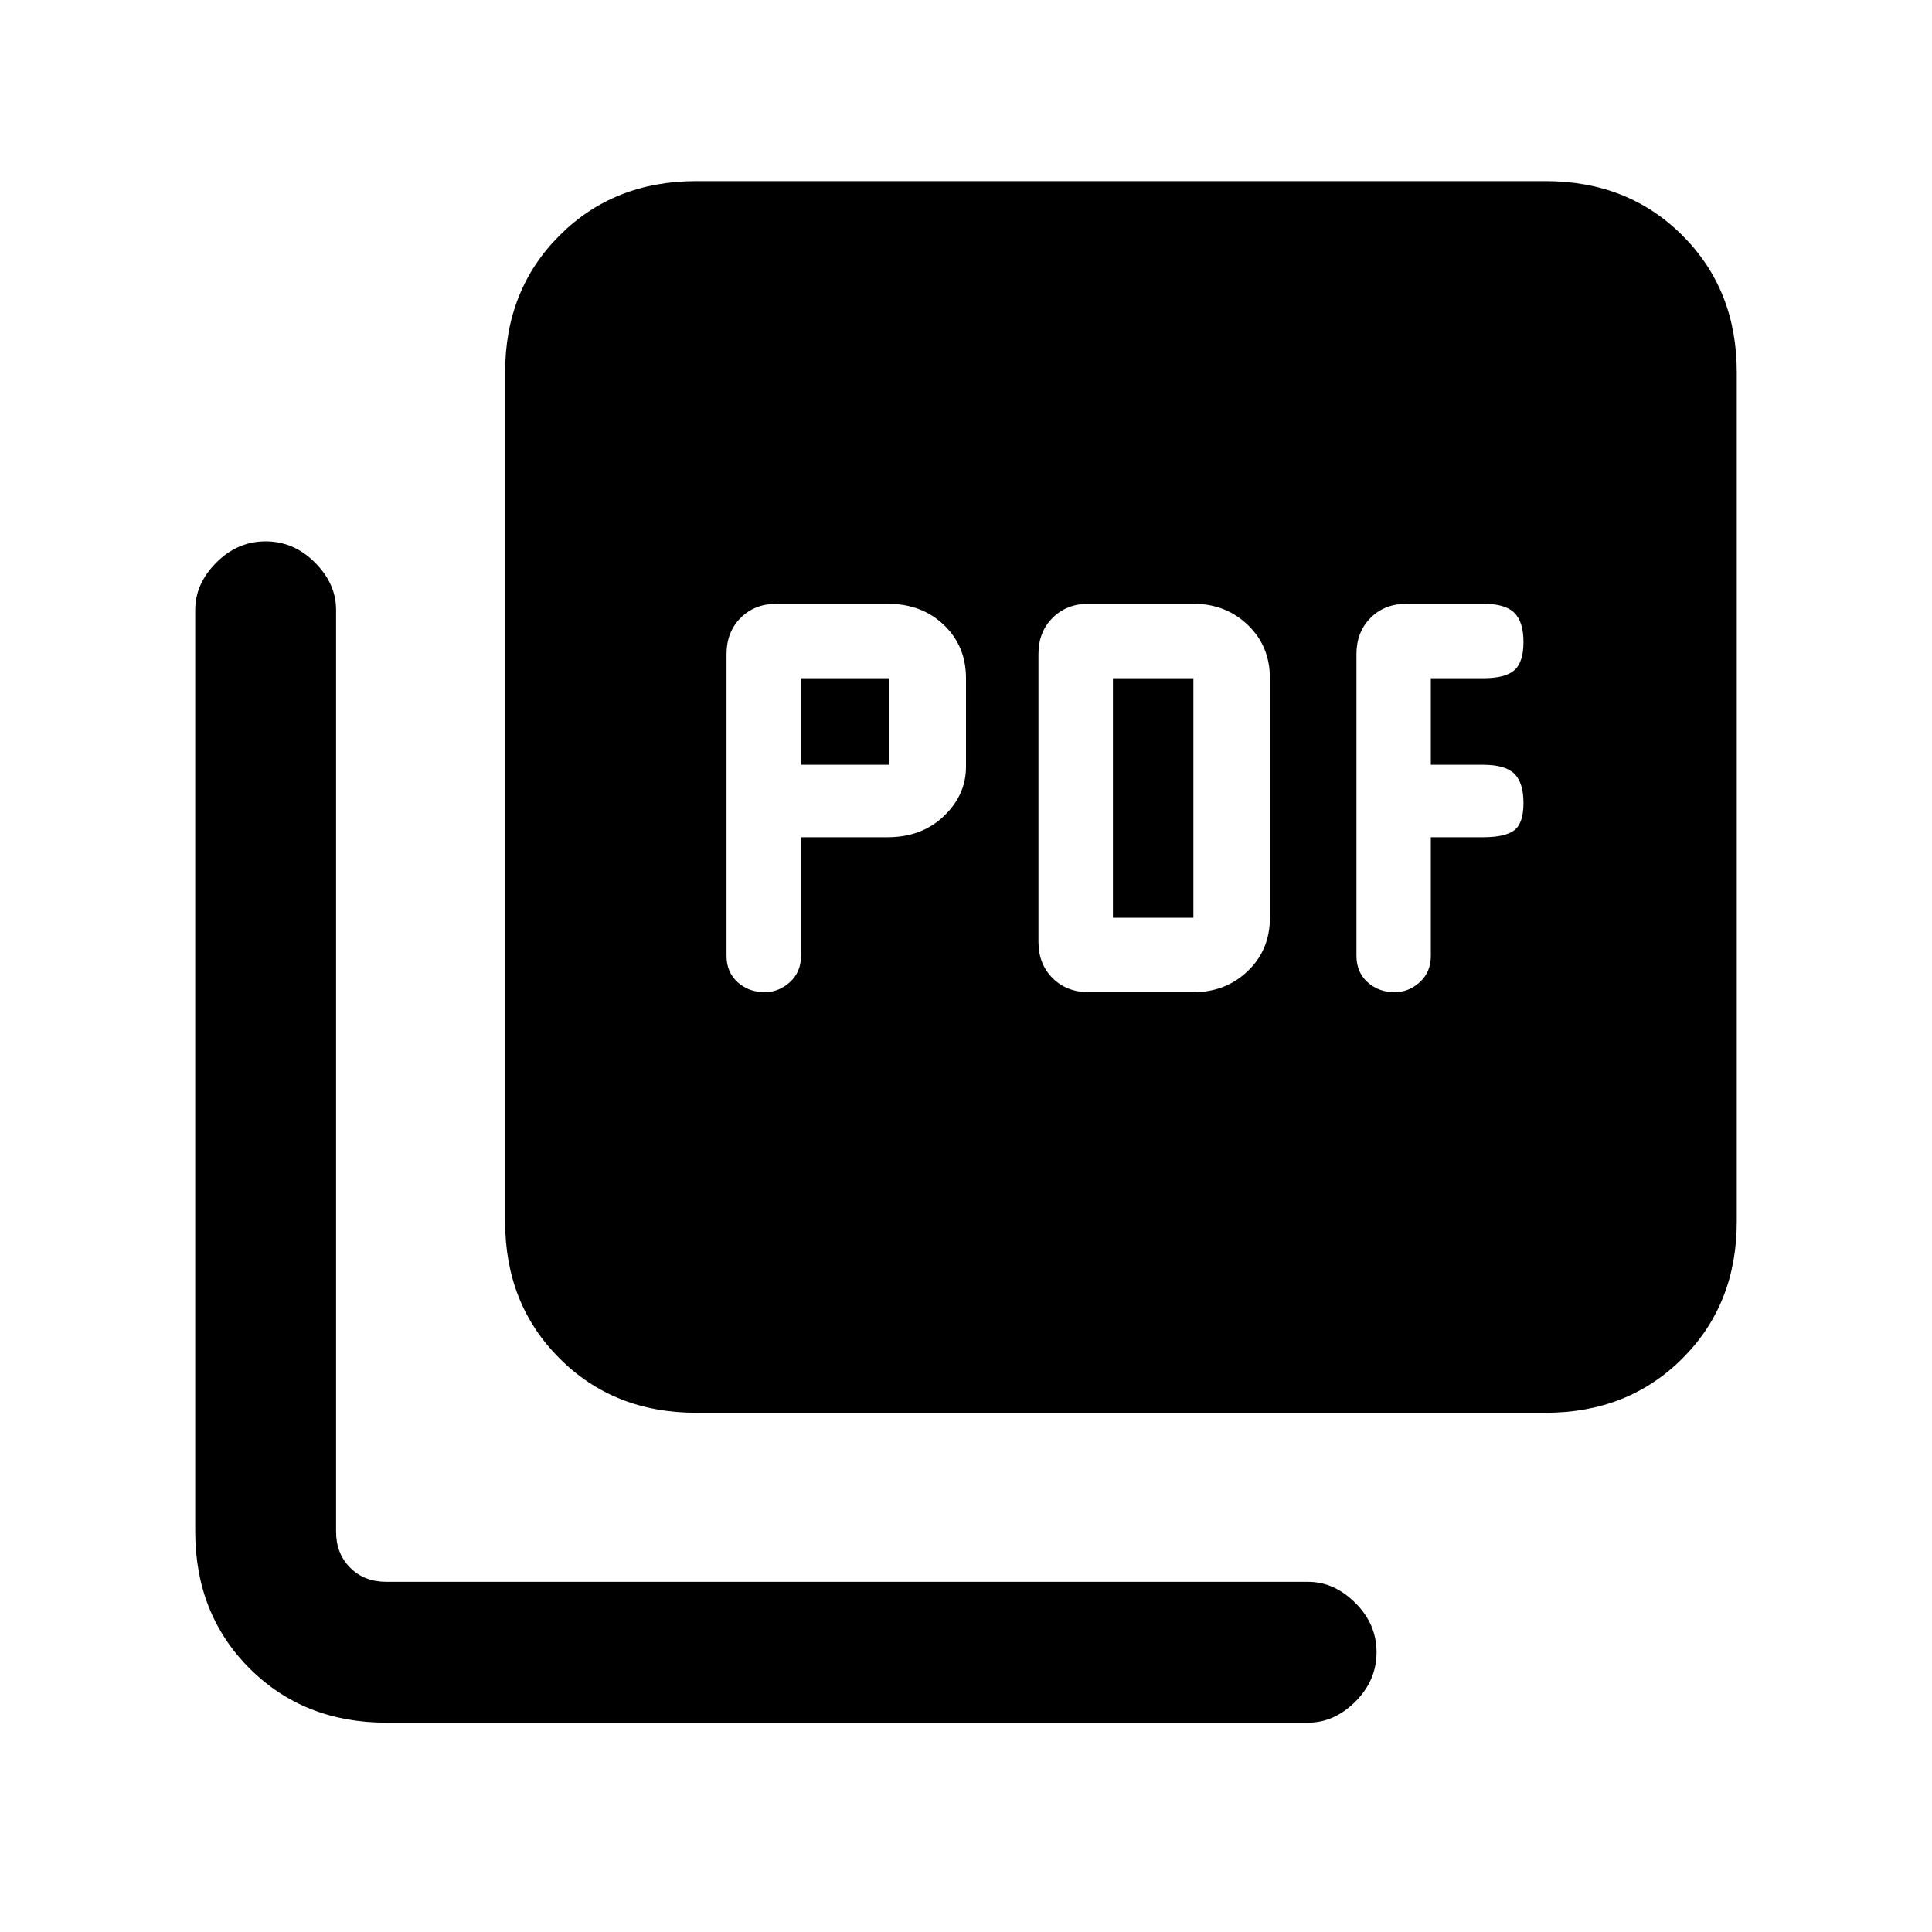 <svg xmlns="http://www.w3.org/2000/svg" height="20" width="20"><path d="M8.292 8.667H9.188Q9.542 8.667 9.771 8.448Q10 8.229 10 7.938V7.021Q10 6.688 9.771 6.469Q9.542 6.25 9.188 6.25H8.042Q7.812 6.25 7.667 6.396Q7.521 6.542 7.521 6.771V9.896Q7.521 10.062 7.635 10.167Q7.75 10.271 7.917 10.271Q8.062 10.271 8.177 10.167Q8.292 10.062 8.292 9.896ZM8.292 7.917V7.021H9.208V7.917ZM12.354 10.271Q12.688 10.271 12.917 10.052Q13.146 9.833 13.146 9.5V7.021Q13.146 6.688 12.917 6.469Q12.688 6.25 12.354 6.25H11.271Q11.042 6.25 10.896 6.396Q10.75 6.542 10.75 6.771V9.75Q10.75 9.979 10.896 10.125Q11.042 10.271 11.271 10.271ZM11.521 9.5V7.021H12.354V9.5ZM14.812 8.667H15.354Q15.583 8.667 15.677 8.594Q15.771 8.521 15.771 8.312Q15.771 8.104 15.677 8.01Q15.583 7.917 15.354 7.917H14.812V7.021H15.354Q15.583 7.021 15.677 6.938Q15.771 6.854 15.771 6.646Q15.771 6.438 15.677 6.344Q15.583 6.25 15.354 6.25H14.562Q14.333 6.25 14.188 6.396Q14.042 6.542 14.042 6.771V9.896Q14.042 10.062 14.156 10.167Q14.271 10.271 14.438 10.271Q14.583 10.271 14.698 10.167Q14.812 10.062 14.812 9.896ZM7.208 14.625Q6.354 14.625 5.792 14.062Q5.229 13.5 5.229 12.646V3.854Q5.229 3 5.792 2.438Q6.354 1.875 7.208 1.875H16Q16.854 1.875 17.417 2.438Q17.979 3 17.979 3.854V12.646Q17.979 13.5 17.417 14.062Q16.854 14.625 16 14.625ZM4 17.833Q3.146 17.833 2.583 17.271Q2.021 16.708 2.021 15.854V6.312Q2.021 6.042 2.24 5.823Q2.458 5.604 2.75 5.604Q3.042 5.604 3.26 5.823Q3.479 6.042 3.479 6.312V15.854Q3.479 16.083 3.625 16.229Q3.771 16.375 4 16.375H13.542Q13.812 16.375 14.031 16.594Q14.25 16.812 14.25 17.104Q14.25 17.396 14.031 17.615Q13.812 17.833 13.542 17.833Z"/></svg>